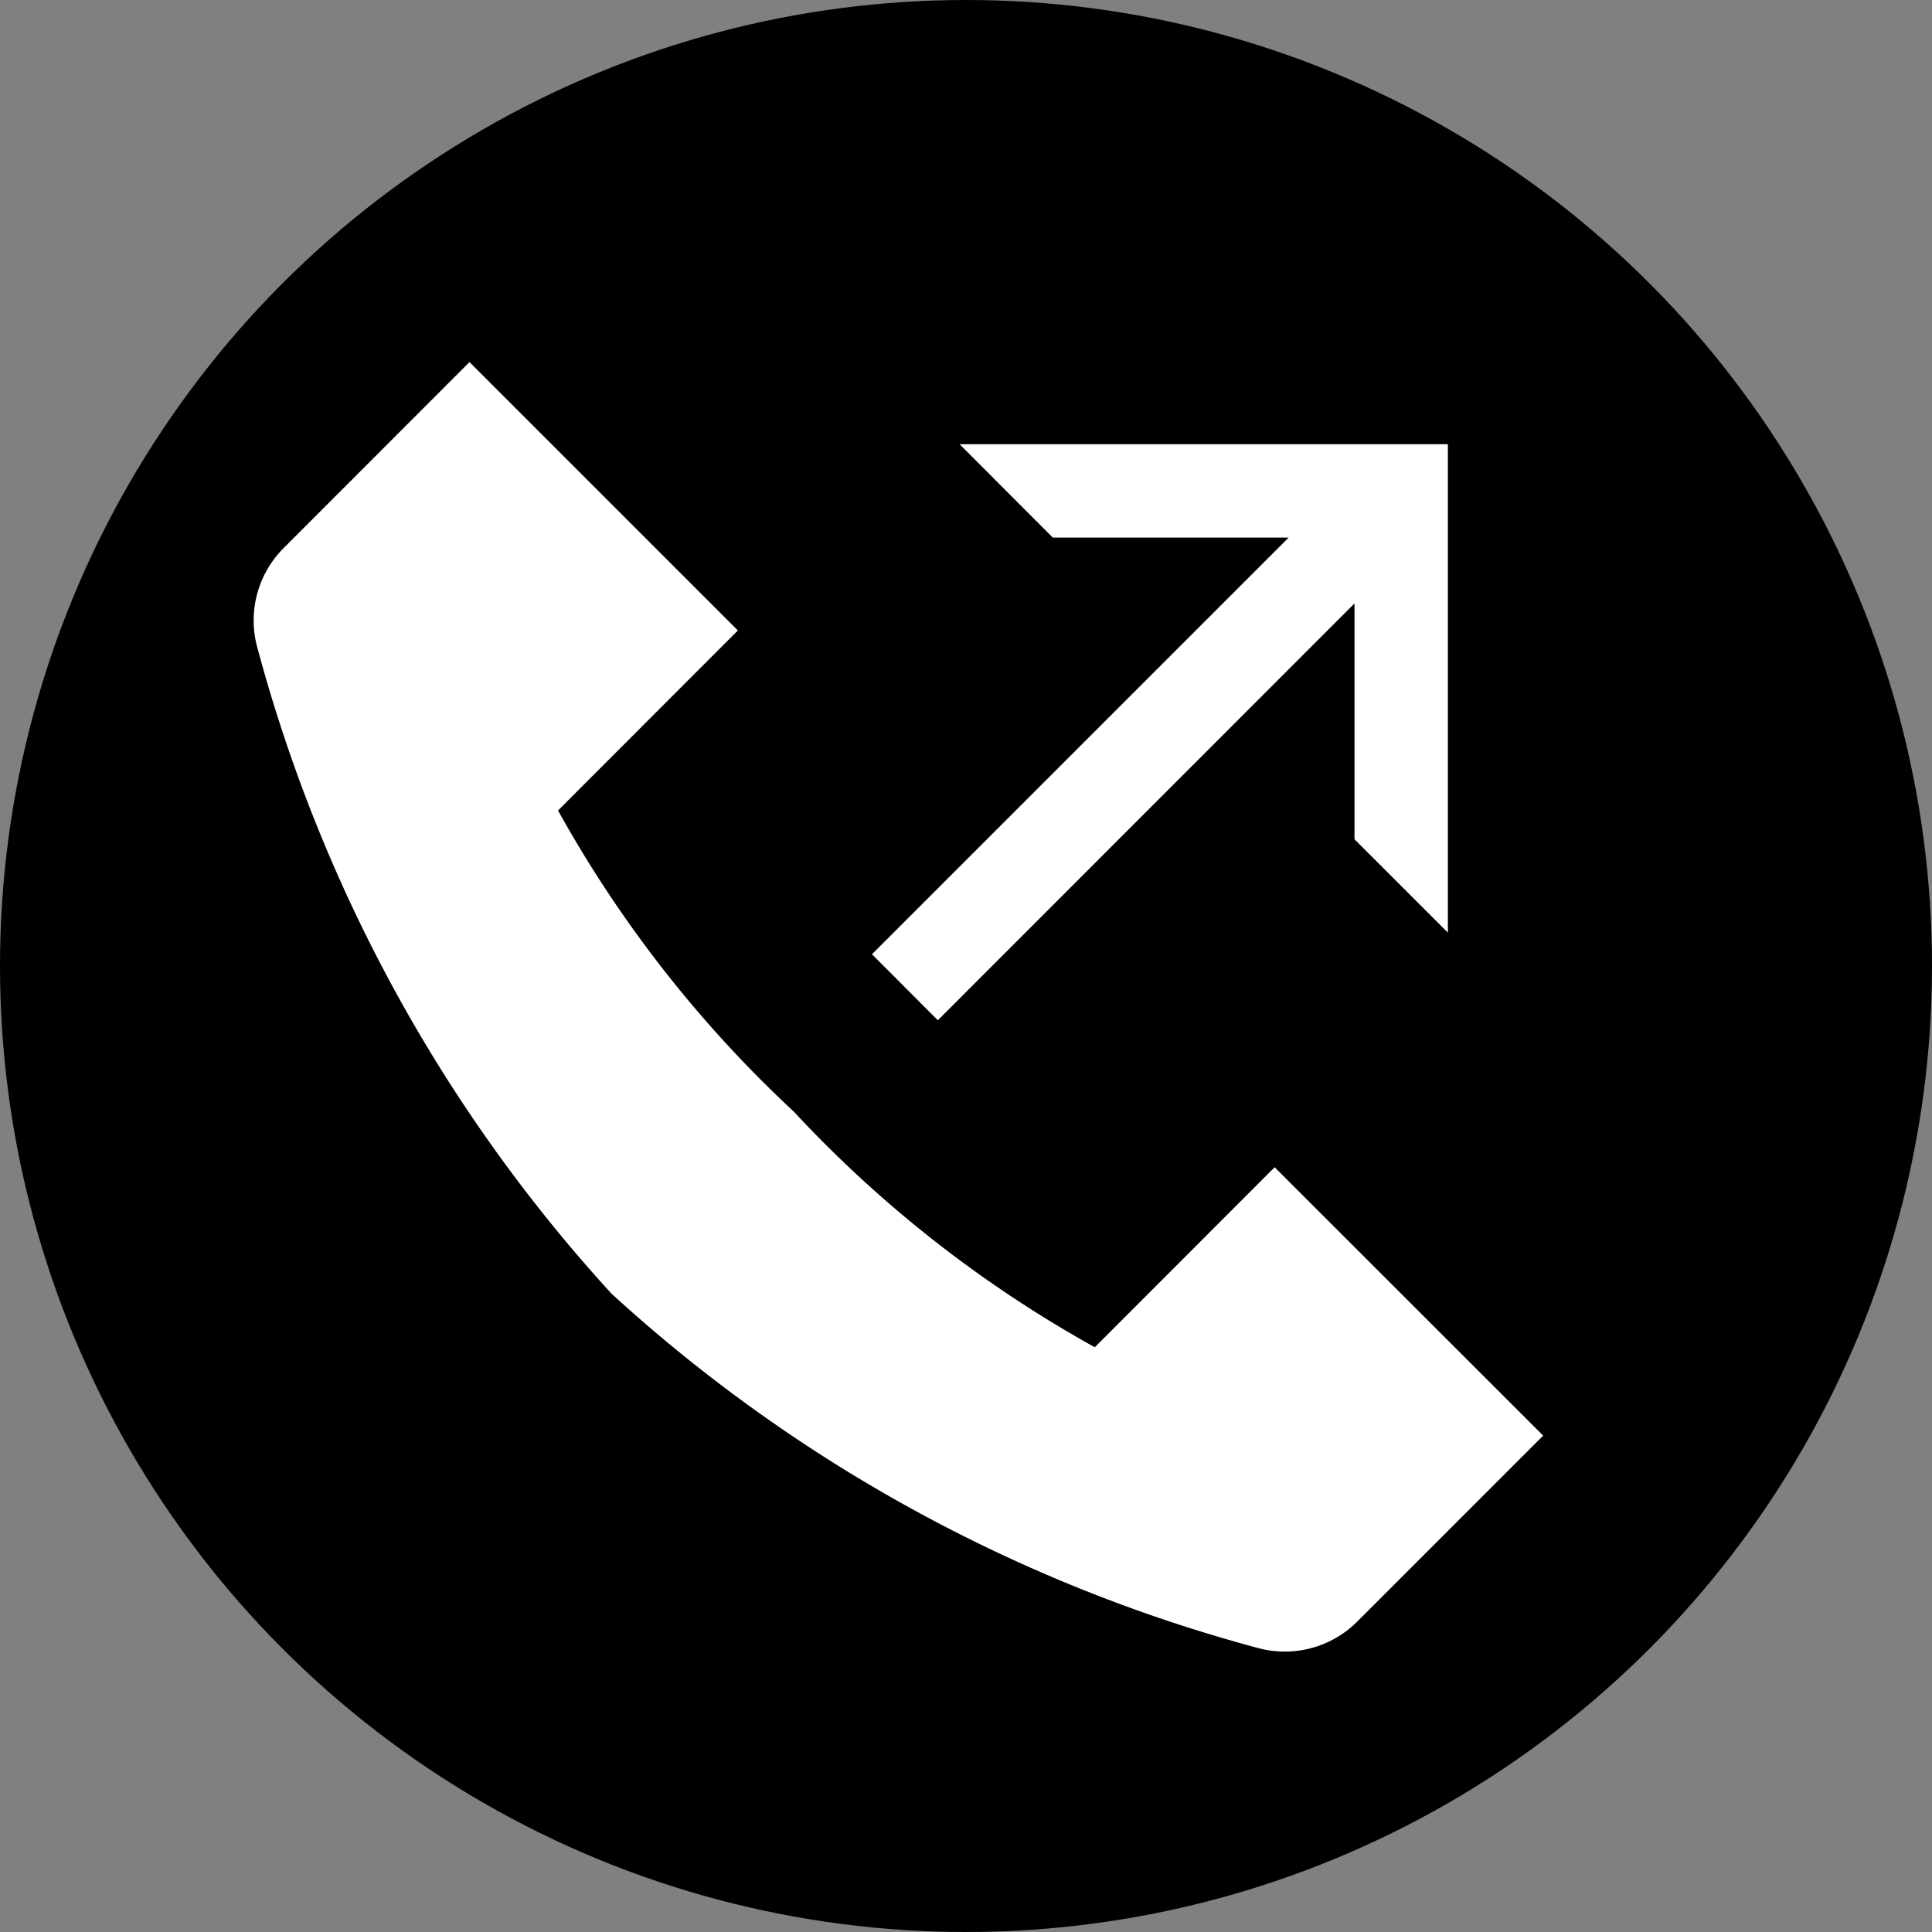 <svg xmlns="http://www.w3.org/2000/svg" width="12" height="12" viewBox="0 0 12 12"><rect x="0" y="0" width="12" height="12" fill="#808080" stroke="none"/><g id="ac5f24c3-829f-48a5-bf71-eb0cdbbf2840" data-name="illustration"><circle cx="6" cy="6" r="6" style="fill:#000001"/><path d="M3.798,8.035a9.644,9.644,0,0,0,4.008,2.199.636.636,0,0,0,.623-.161L9.585,8.917,7.917,7.25,6.8,8.368A7.557,7.557,0,0,1,4.93,6.904a7.556,7.556,0,0,1-1.464-1.87L4.583,3.916,2.916,2.249,1.761,3.405a.635.635,0,0,0-.161.623A9.644,9.644,0,0,0,3.798,8.035Z" style="fill:#fff"/><polygon points="5.96 2.759 6.539 3.339 8.004 3.339 5.416 5.927 5.825 6.337 8.413 3.748 8.413 5.213 8.993 5.793 8.993 2.759 5.96 2.759" style="fill:#fff"/></g></svg>